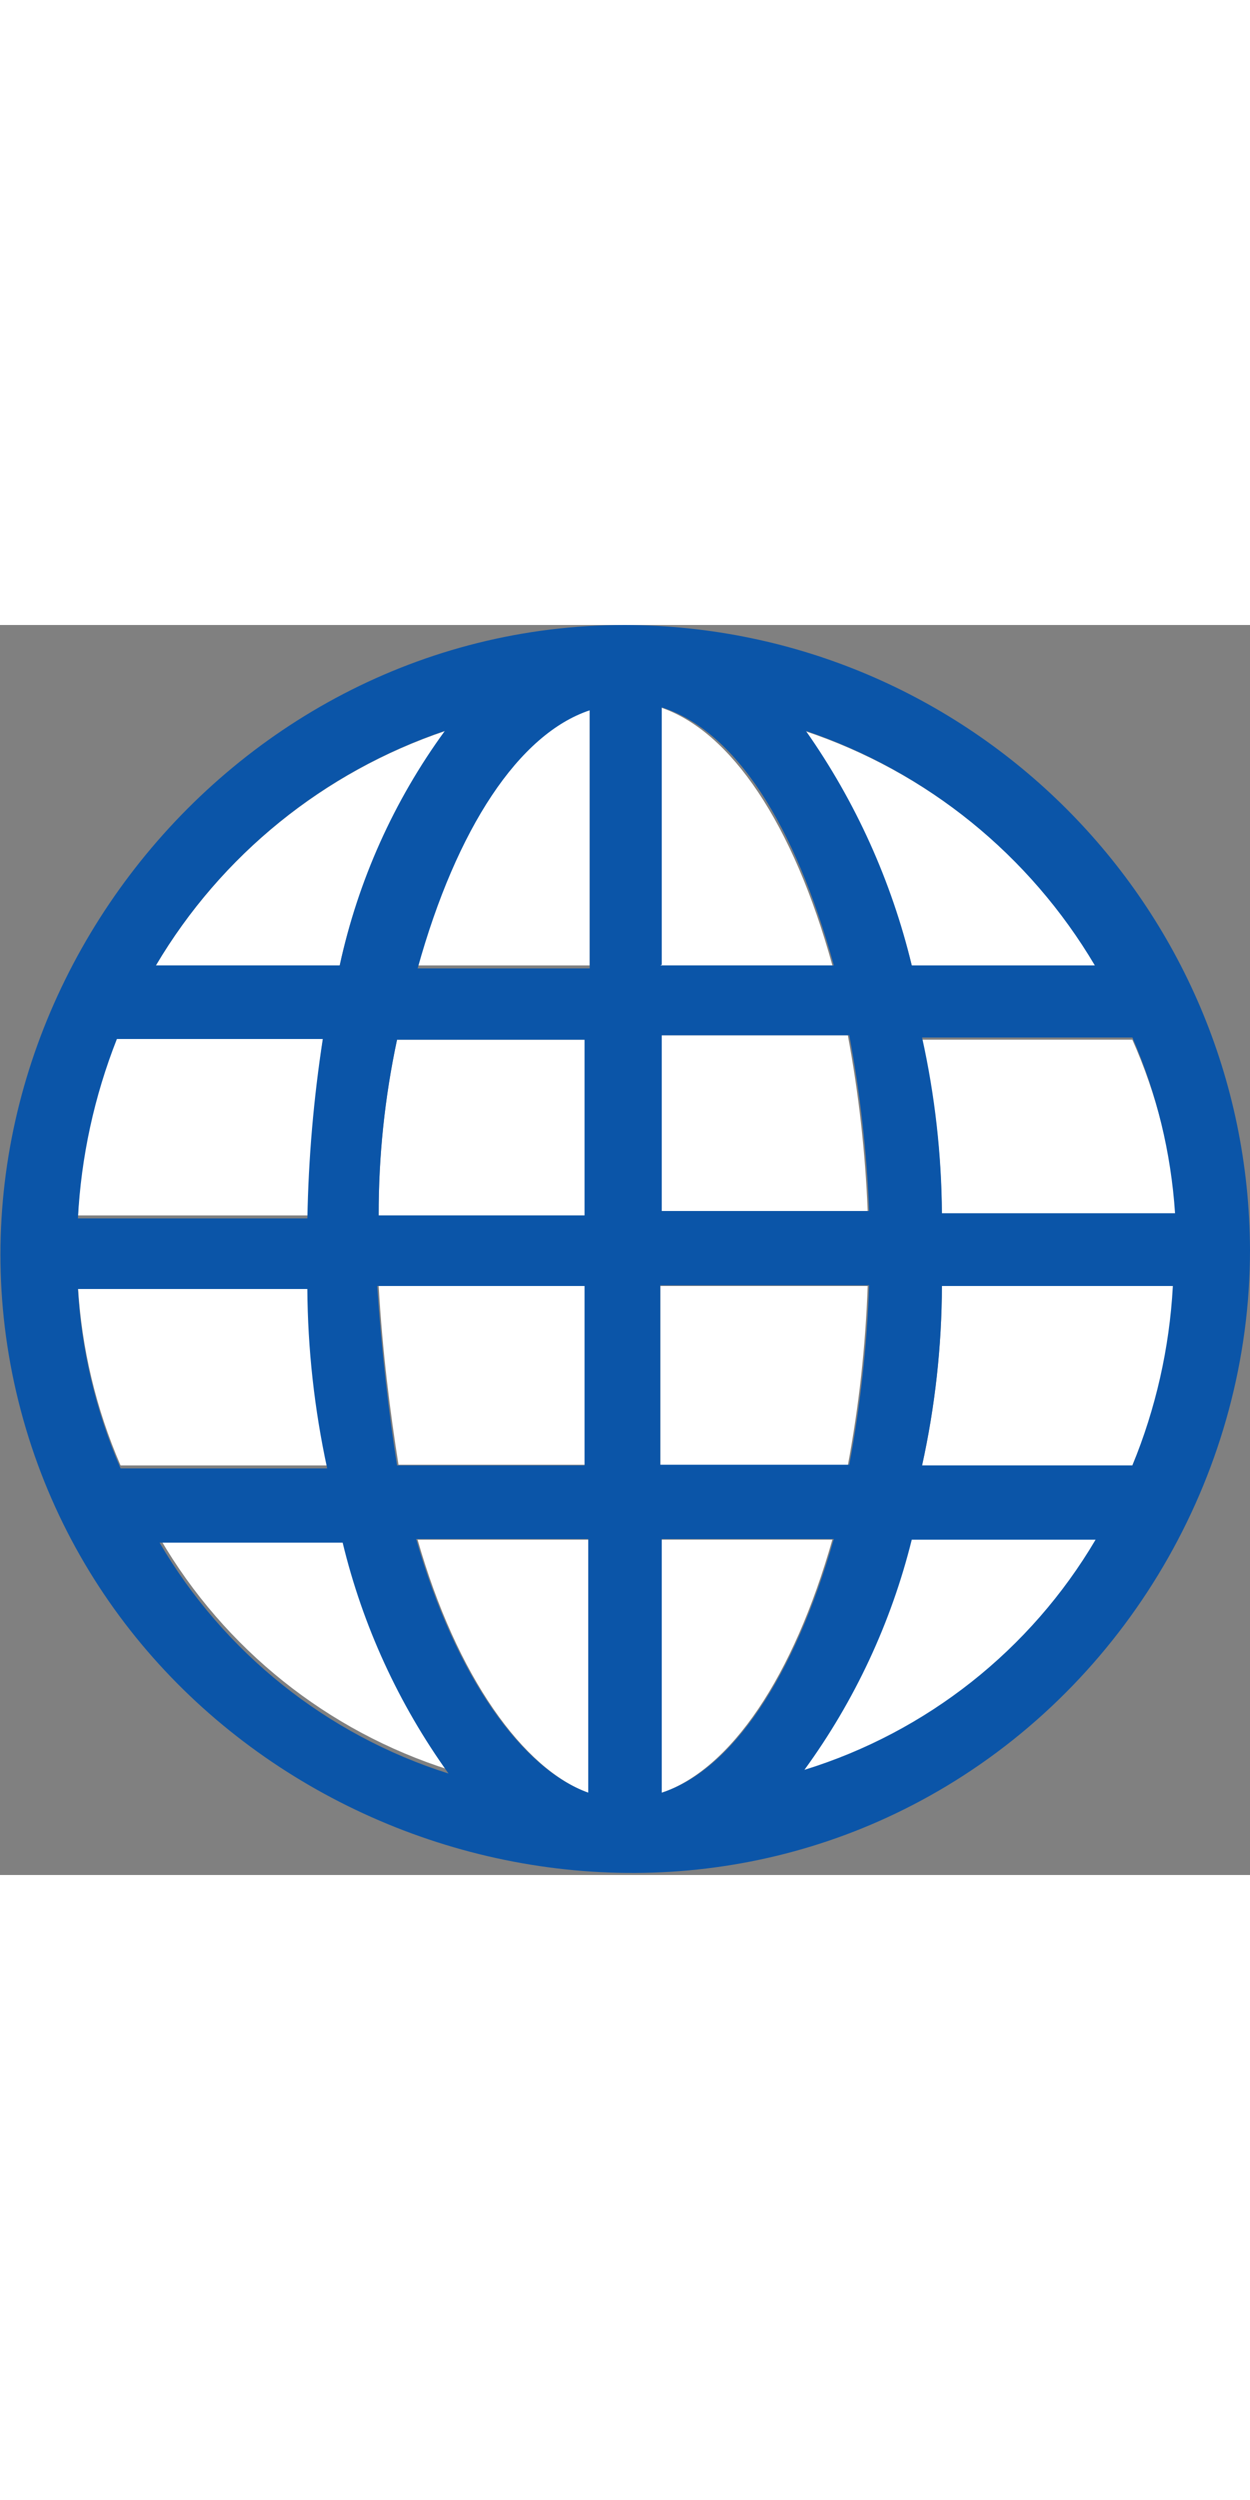 <?xml version="1.0" encoding="utf-8"?>
<!-- Generator: Adobe Illustrator 21.0.2, SVG Export Plug-In . SVG Version: 6.00 Build 0)  -->
<svg width="16" heigh="16" version="1.1" id="Layer_2" xmlns="http://www.w3.org/2000/svg" xmlns:xlink="http://www.w3.org/1999/xlink" x="0px" y="0px"
	 viewBox="0 0 32 32" style="enable-background:new 0 0 32 32;" xml:space="preserve">
<rect x="0" y="0" width="32" height="32" fill="#808080" stroke="none"/>
<style type="text/css">
	.st0{fill:#FFFFFF;}
	.st1{fill:#0B55A8;}
</style>
<title>downloads</title>
<g>
	<path class="st0" d="M16.904,21.515h4.8c0.284-1.516,0.454-3.051,0.508-4.593h-5.308V21.515z"/>
	<path class="st0" d="M21.308,23.416h-4.405v6.494C18.711,29.308,20.311,26.918,21.308,23.416z"/>
	<path class="st0" d="M21.704,10.504h-4.8v4.499h5.308C22.152,13.492,21.982,11.989,21.704,10.504z"/>
	<path class="st0" d="M16.904,2.108v6.607h4.405C20.311,5.101,18.711,2.711,16.904,2.108z"/>
	<path class="st0" d="M28.988,10.616h-5.384c0.328,1.477,0.499,2.985,0.508,4.499h6.005C30.003,13.562,29.621,12.04,28.988,10.616z"
		/>
	<path class="st0" d="M20.593,2.711c1.288,1.81,2.22,3.847,2.748,6.005h4.706C26.365,5.883,23.719,3.751,20.593,2.711z"/>
	<path class="st0" d="M23.605,21.515h5.384c0.619-1.459,0.989-3.011,1.092-4.593h-5.967C24.108,18.467,23.938,20.007,23.605,21.515z
		"/>
	<path class="st0" d="M1.995,15.115h5.911c0.021-1.544,0.147-3.085,0.376-4.612H2.993C2.412,11.976,2.075,13.534,1.995,15.115z"/>
	<path class="st0" d="M11.501,29.308c-1.277-1.777-2.197-3.784-2.711-5.911H4.104C5.752,26.216,8.388,28.323,11.501,29.308z"/>
	<path class="st0" d="M10.692,8.715h4.405V2.108C13.289,2.711,11.689,5.101,10.692,8.715z"/>
	<path class="st0" d="M8.395,21.515c-0.328-1.509-0.498-3.049-0.508-4.593H1.995c0.092,1.583,0.461,3.138,1.092,4.593H8.395z"/>
	<path class="st0" d="M15.096,29.911v-6.494h-4.405C11.689,26.918,13.402,29.308,15.096,29.911z"/>
	<path class="st0" d="M9.694,15.115h5.308v-4.499h-4.838C9.849,12.095,9.691,13.603,9.694,15.115z"/>
	<path class="st0" d="M9.694,16.904c0.094,1.694,0.301,3.294,0.508,4.593h4.8v-4.593H9.694z"/>
	<path class="st0" d="M3.991,8.715h4.706c0.473-2.169,1.396-4.215,2.711-6.005C8.295,3.759,5.663,5.89,3.991,8.715z"/>
	<path class="st1" d="M16,0C5.562,0-2.231,10.286,0.596,20.34c2.806,9.98,14.736,14.728,23.631,9.386C29.006,26.855,32,21.576,32,16
		l0,0C31.969,7.176,24.824,0.031,16,0z M24.113,15.059c-0.01-1.513-0.18-3.021-0.508-4.499h5.384
		c0.62,1.426,0.989,2.948,1.092,4.499H24.113z M30.024,16.941c-0.087,1.572-0.437,3.118-1.035,4.574h-5.384
		c0.333-1.508,0.503-3.048,0.508-4.593h5.911V16.941z M23.341,8.715c-0.517-2.155-1.436-4.192-2.711-6.005
		c3.105,1.052,5.729,3.183,7.398,6.005H23.341z M16.941,15.021v-4.518h4.8c0.279,1.485,0.449,2.989,0.508,4.499h-5.346
		L16.941,15.021z M22.249,16.904c-0.054,1.542-0.224,3.077-0.508,4.593h-4.838v-4.593h5.308H22.249z M16.941,8.696V2.108
		c1.882,0.602,3.407,2.993,4.405,6.607h-4.442L16.941,8.696z M16.941,23.398h4.405c-0.998,3.501-2.598,5.911-4.405,6.494v-6.475
		V23.398z M15.059,23.398v6.494c-1.694-0.602-3.407-2.993-4.405-6.494H15.059z M10.165,21.515c-0.207-1.299-0.395-2.899-0.508-4.593
		h5.308v4.593H10.165z M14.965,15.115H9.694c-0.003-1.512,0.155-3.02,0.471-4.499h4.8V15.115z M8.659,8.715H3.991
		c1.668-2.822,4.293-4.952,7.398-6.005c-1.307,1.791-2.224,3.837-2.692,6.005H8.659z M8.264,10.598
		c-0.235,1.52-0.367,3.055-0.395,4.593H1.995c0.082-1.575,0.419-3.126,0.998-4.593h5.289H8.264z M7.868,16.998
		c0.01,1.544,0.181,3.084,0.508,4.593H3.087c-0.631-1.455-1-3.01-1.092-4.593h5.911H7.868z M8.772,23.492
		c0.513,2.127,1.434,4.134,2.711,5.911c-3.113-0.986-5.749-3.092-7.398-5.911h4.706H8.772z M15.078,8.791h-4.386
		c0.998-3.595,2.598-6.005,4.405-6.607v6.607H15.078z"/>
	<path class="st0" d="M20.593,29.308c1.288-1.768,2.221-3.769,2.748-5.892h4.706C26.382,26.239,23.724,28.34,20.593,29.308z"/>
</g>
</svg>
